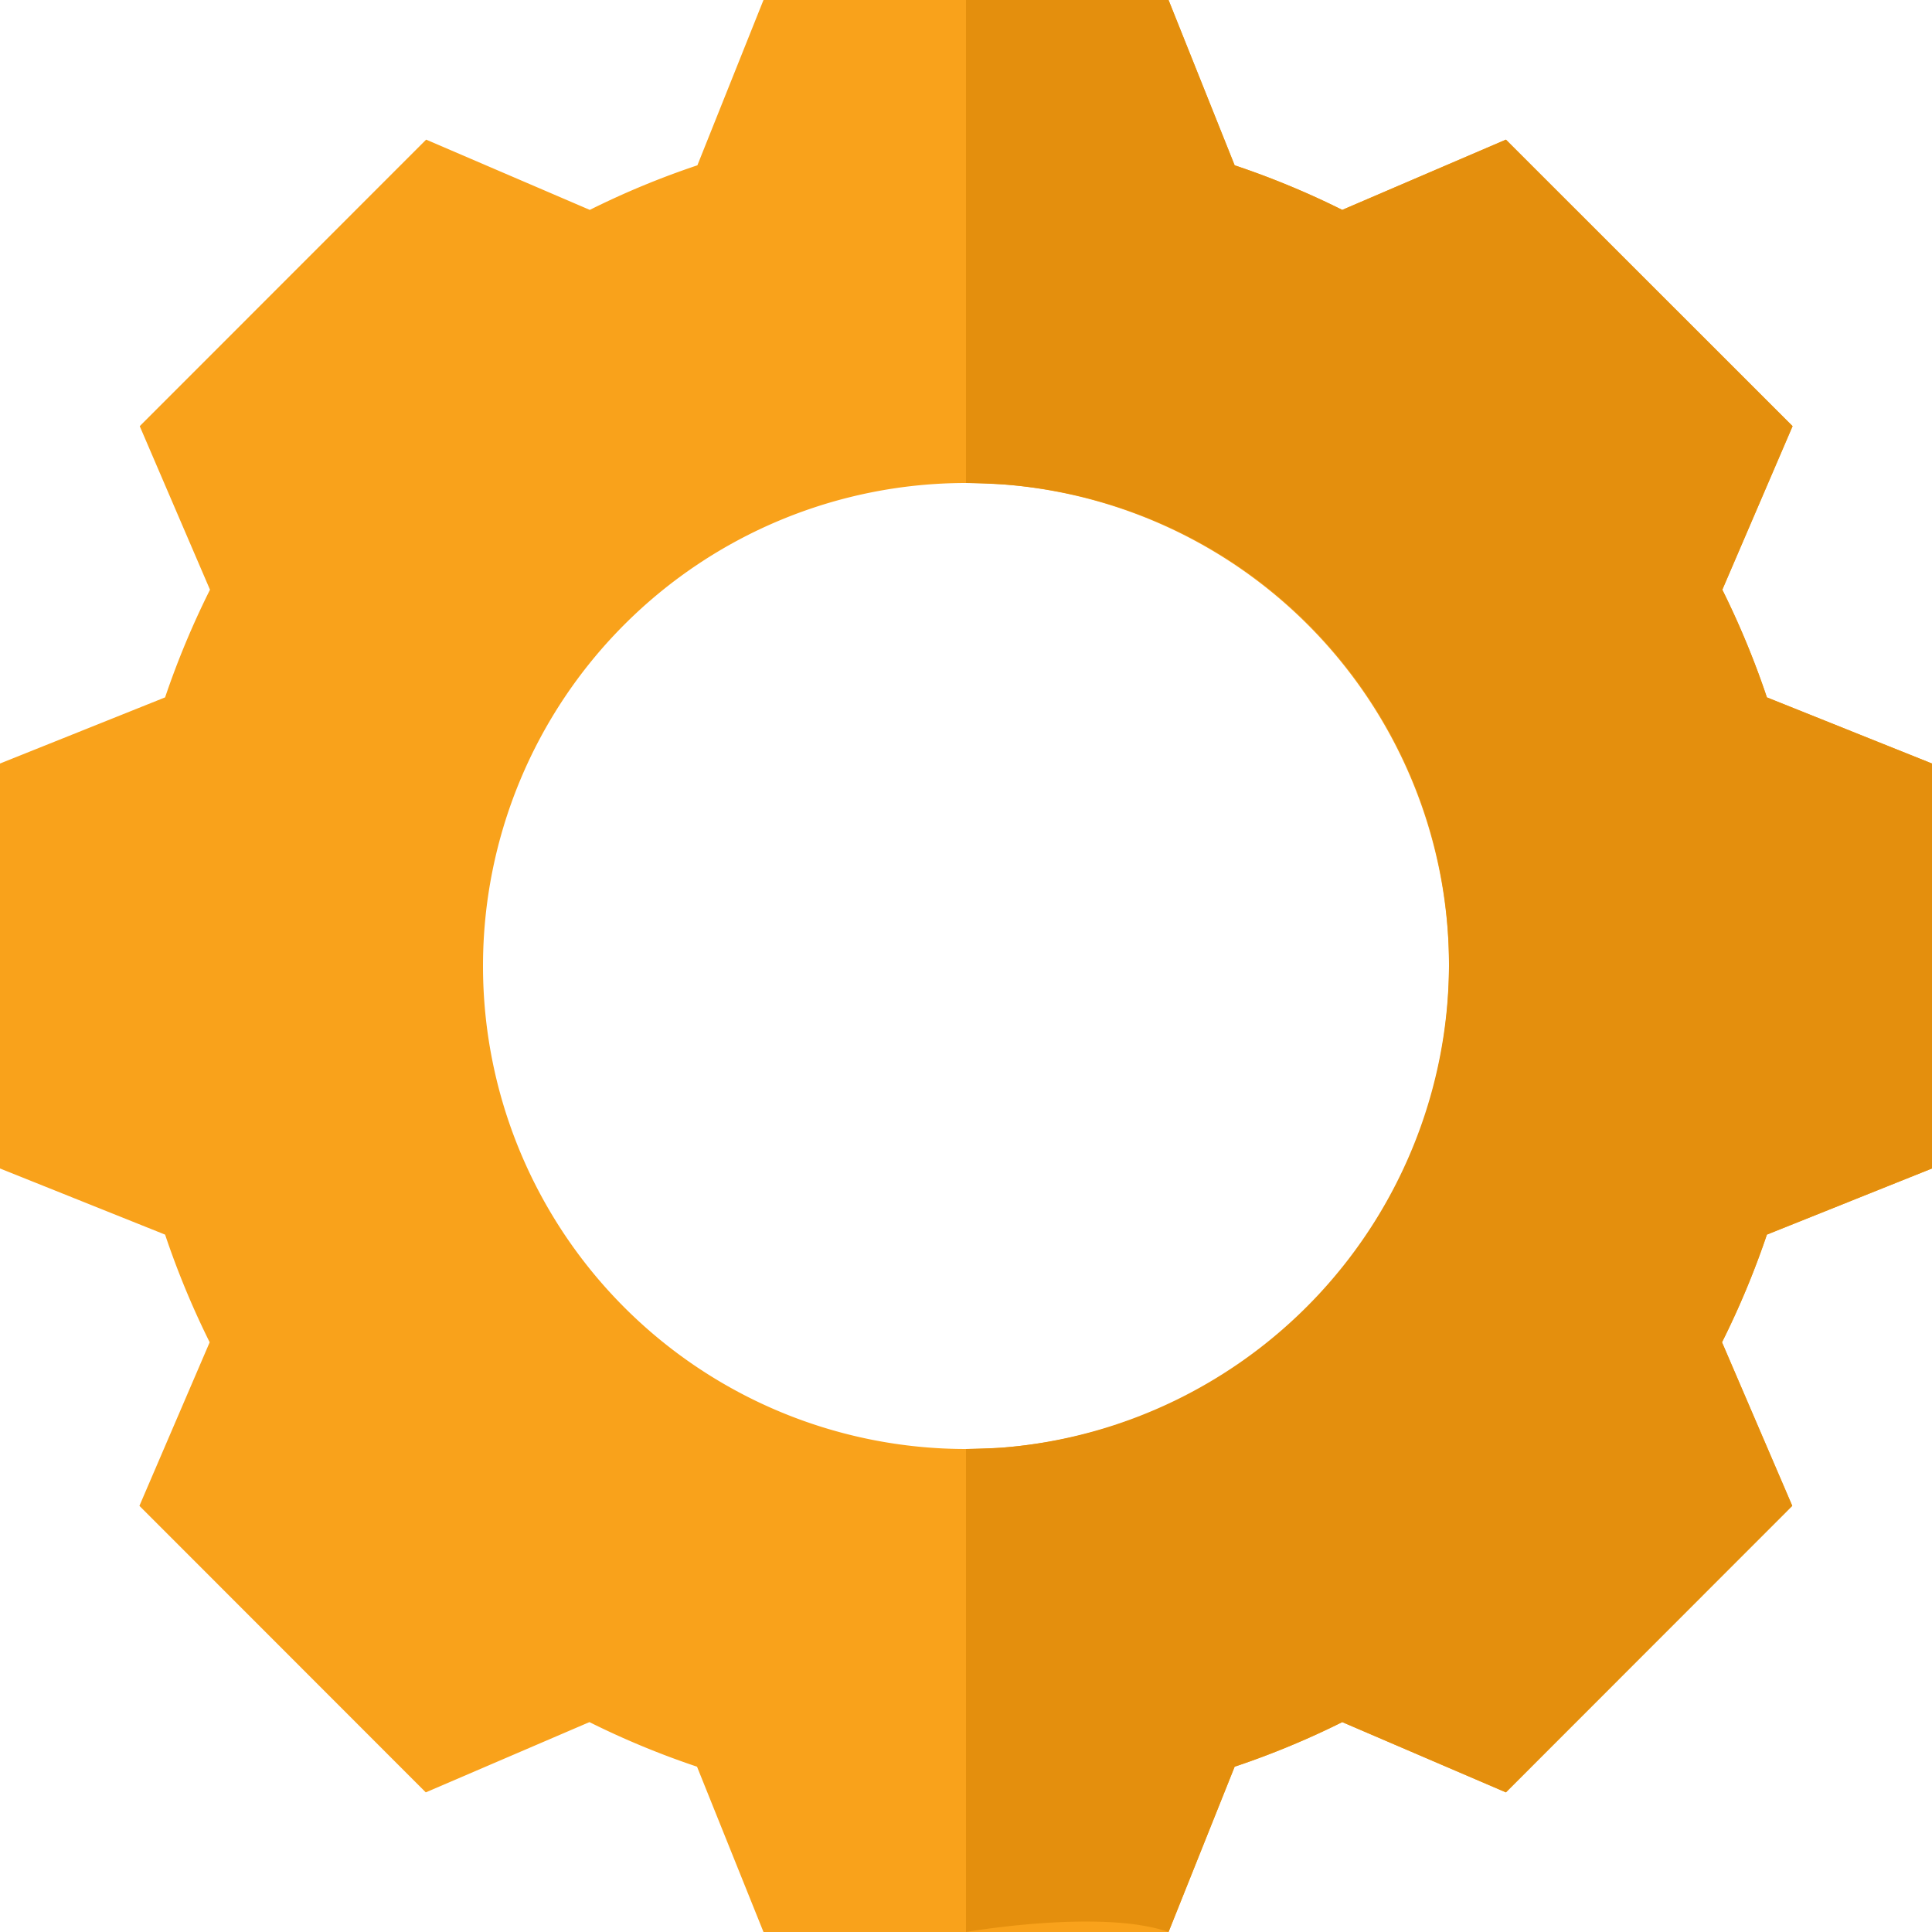 <svg xmlns="http://www.w3.org/2000/svg" width="55" height="55" viewBox="0 0 55 55">
  <g id="الاعدادات" transform="translate(-892 -141)">
    <path id="settings" d="M55,33.264V21.736l-4.7-1.883a24.18,24.18,0,0,0-1.269-3.065l2-4.656L42.87,3.975l-4.659,2a23.809,23.809,0,0,0-3.063-1.269L33.266,0H21.735L19.853,4.706A23.816,23.816,0,0,0,16.79,5.975l-4.659-2L3.978,12.132l2,4.656A24.186,24.186,0,0,0,4.7,19.853L0,21.736V33.264l4.7,1.883a24.18,24.18,0,0,0,1.269,3.065l-2,4.656,8.152,8.157,4.659-2a23.808,23.808,0,0,0,3.063,1.269L21.735,55H33.266l1.882-4.706a23.815,23.815,0,0,0,3.063-1.269l4.659,2,8.152-8.157-2-4.656A24.186,24.186,0,0,0,50.3,35.147ZM27.5,41.25A13.75,13.75,0,1,1,41.25,27.5,13.765,13.765,0,0,1,27.5,41.25Z" transform="translate(892 141)" fill="#f9a21b"/>
    <path id="settings-2" data-name="settings" d="M55,33.264V21.736l-4.7-1.883a24.18,24.18,0,0,0-1.269-3.065l2-4.656L42.87,3.975l-4.659,2a23.809,23.809,0,0,0-3.063-1.269L33.266,0H27.5V55s3.852-.669,5.766,0l1.882-4.706a23.815,23.815,0,0,0,3.063-1.269l4.659,2,8.152-8.157-2-4.656A24.186,24.186,0,0,0,50.3,35.147ZM27.5,41.25V13.75s.514.007,1.071.041A13.7,13.7,0,0,1,41.25,27.5,13.837,13.837,0,0,1,28.576,41.208C28.42,41.227,27.5,41.25,27.5,41.25Z" transform="translate(892 141)" fill="#e48f0d"/>
  </g>
</svg>
